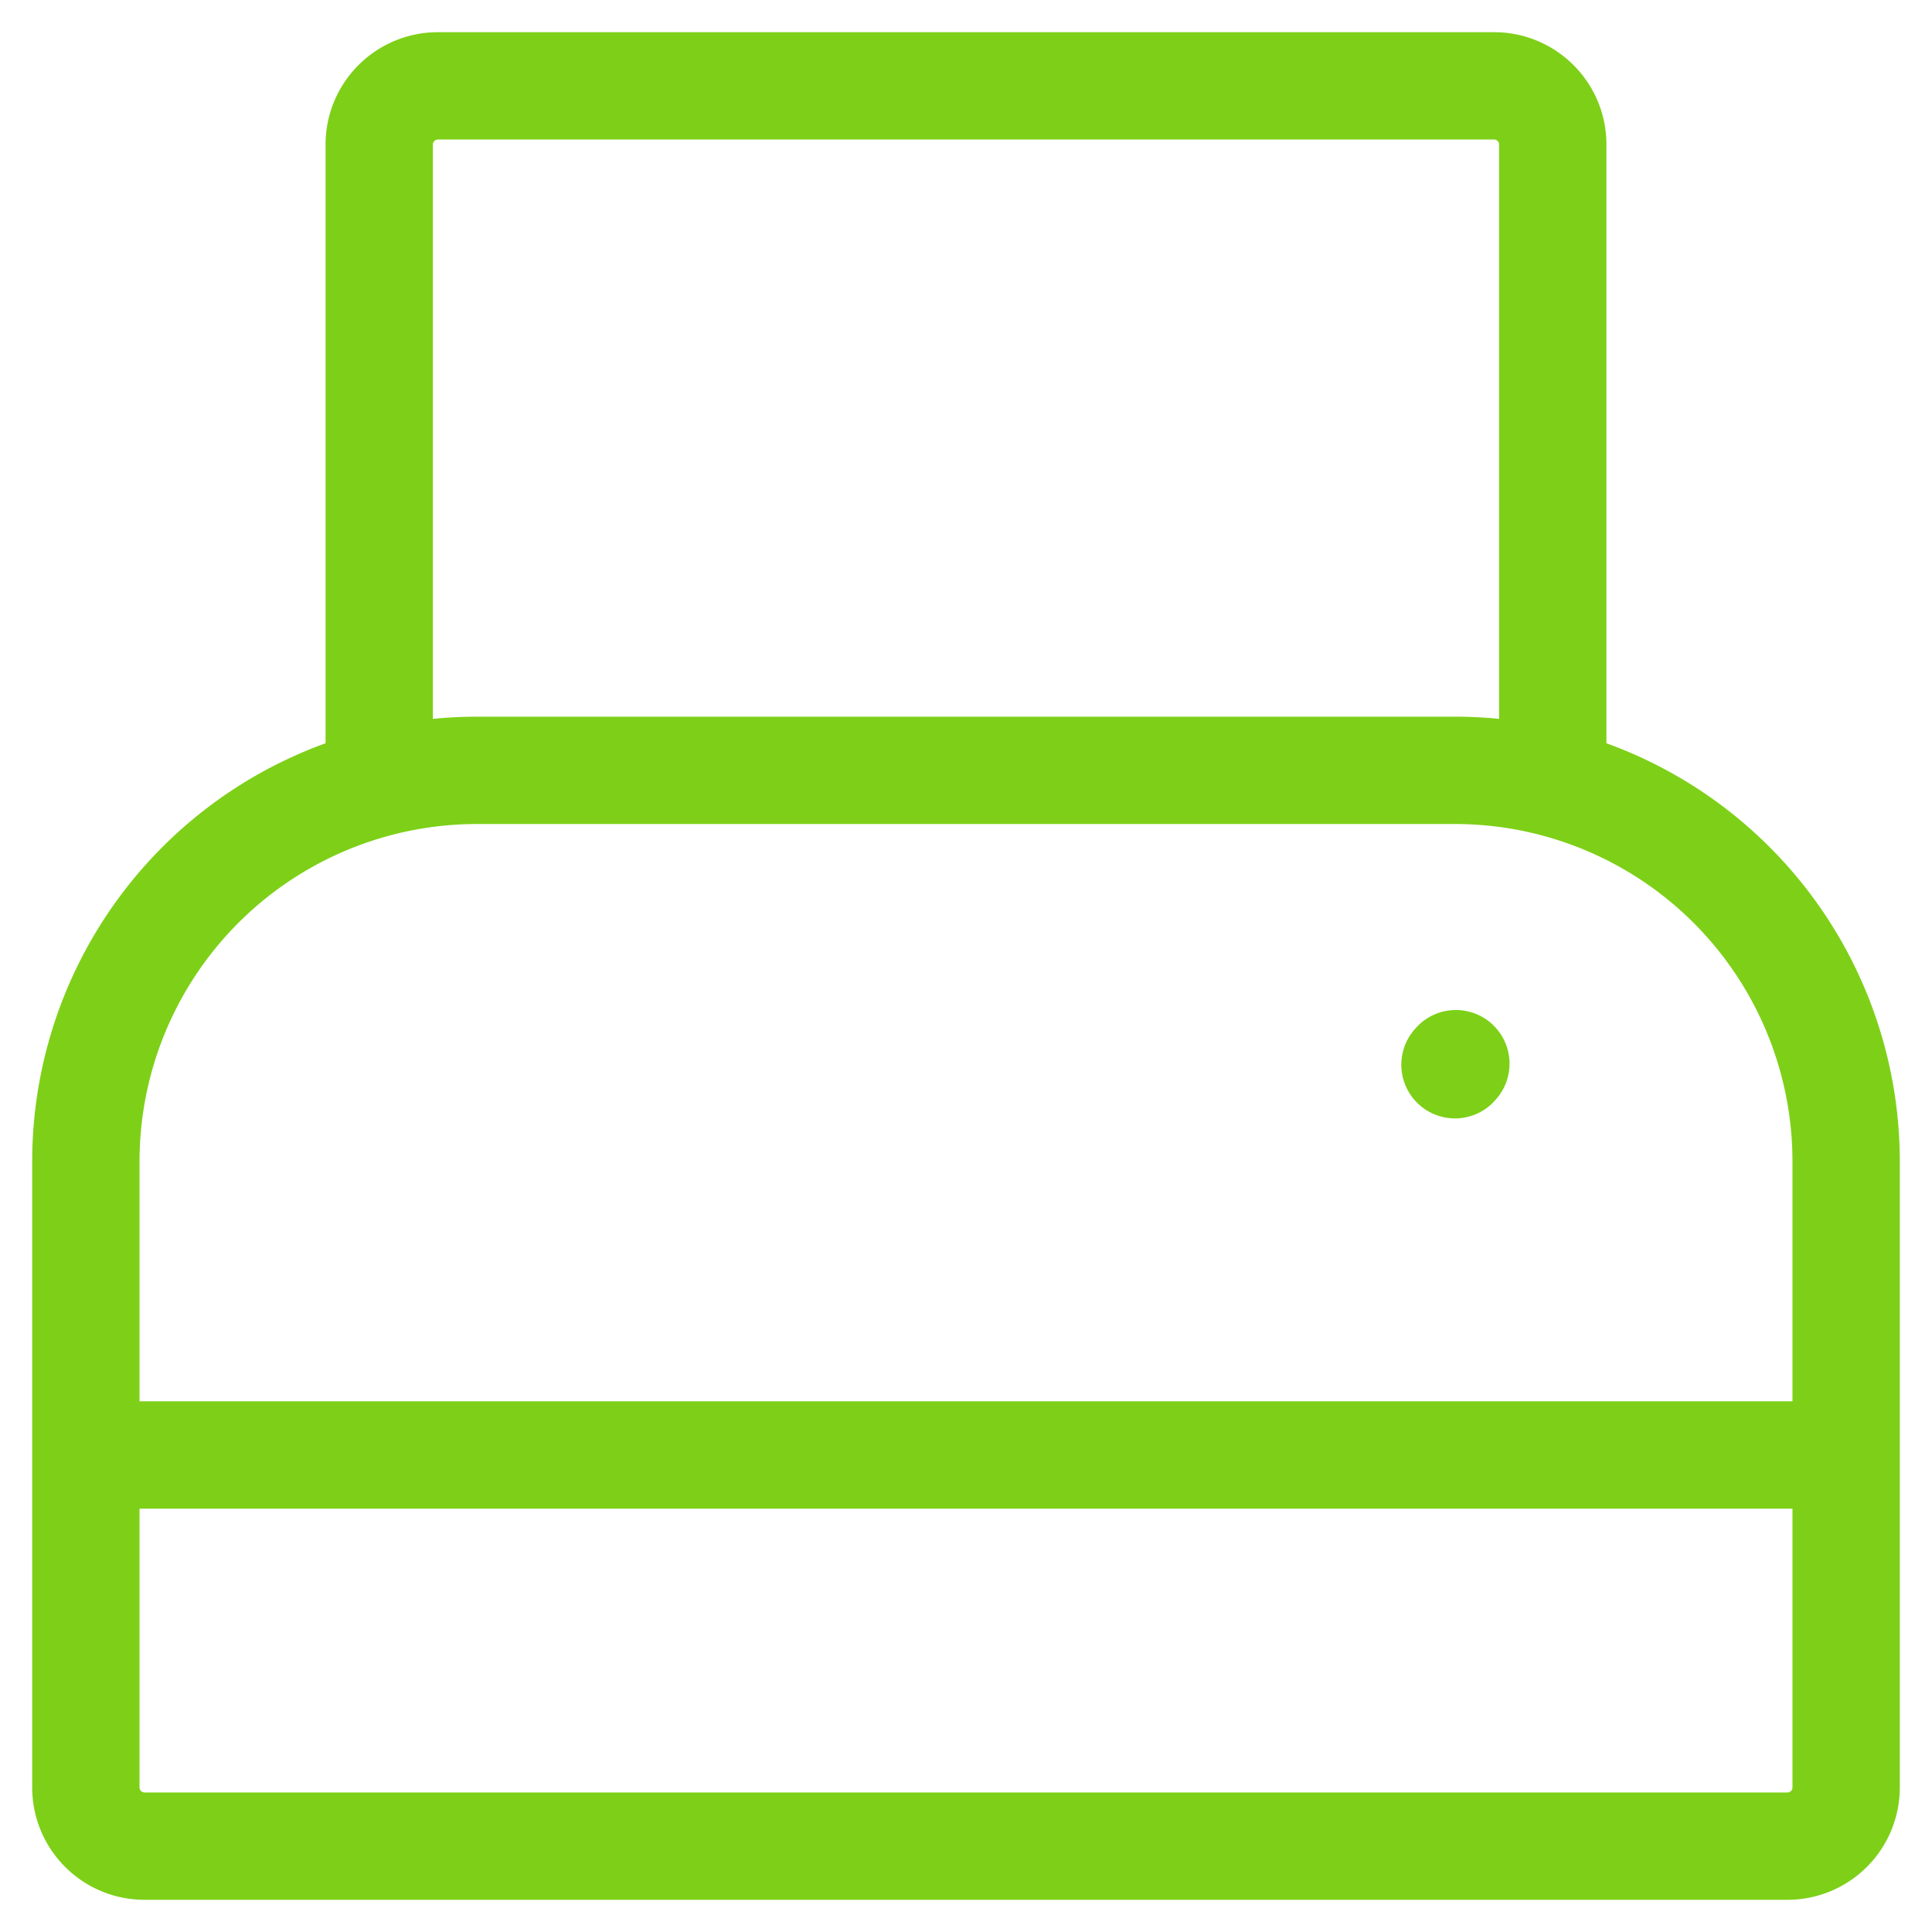<svg width="45" height="45" fill="none" xmlns="http://www.w3.org/2000/svg"><path d="M2 33.889h41M8.833 17.944V3.367C8.833 2.612 9.445 2 10.2 2h24.6c.755 0 1.367.612 1.367 1.367v14.577M43 41.634V27.055a9.111 9.111 0 00-9.111-9.112H11.11A9.111 9.111 0 002 27.056v14.577C2 42.388 2.612 43 3.367 43h38.266c.755 0 1.367-.612 1.367-1.367z" stroke="#7DD017" stroke-width="2.5"/><path d="M33.889 24.8l.021-.025" stroke="#7DD017" stroke-width="2.5" stroke-linecap="round" stroke-linejoin="round"/></svg>